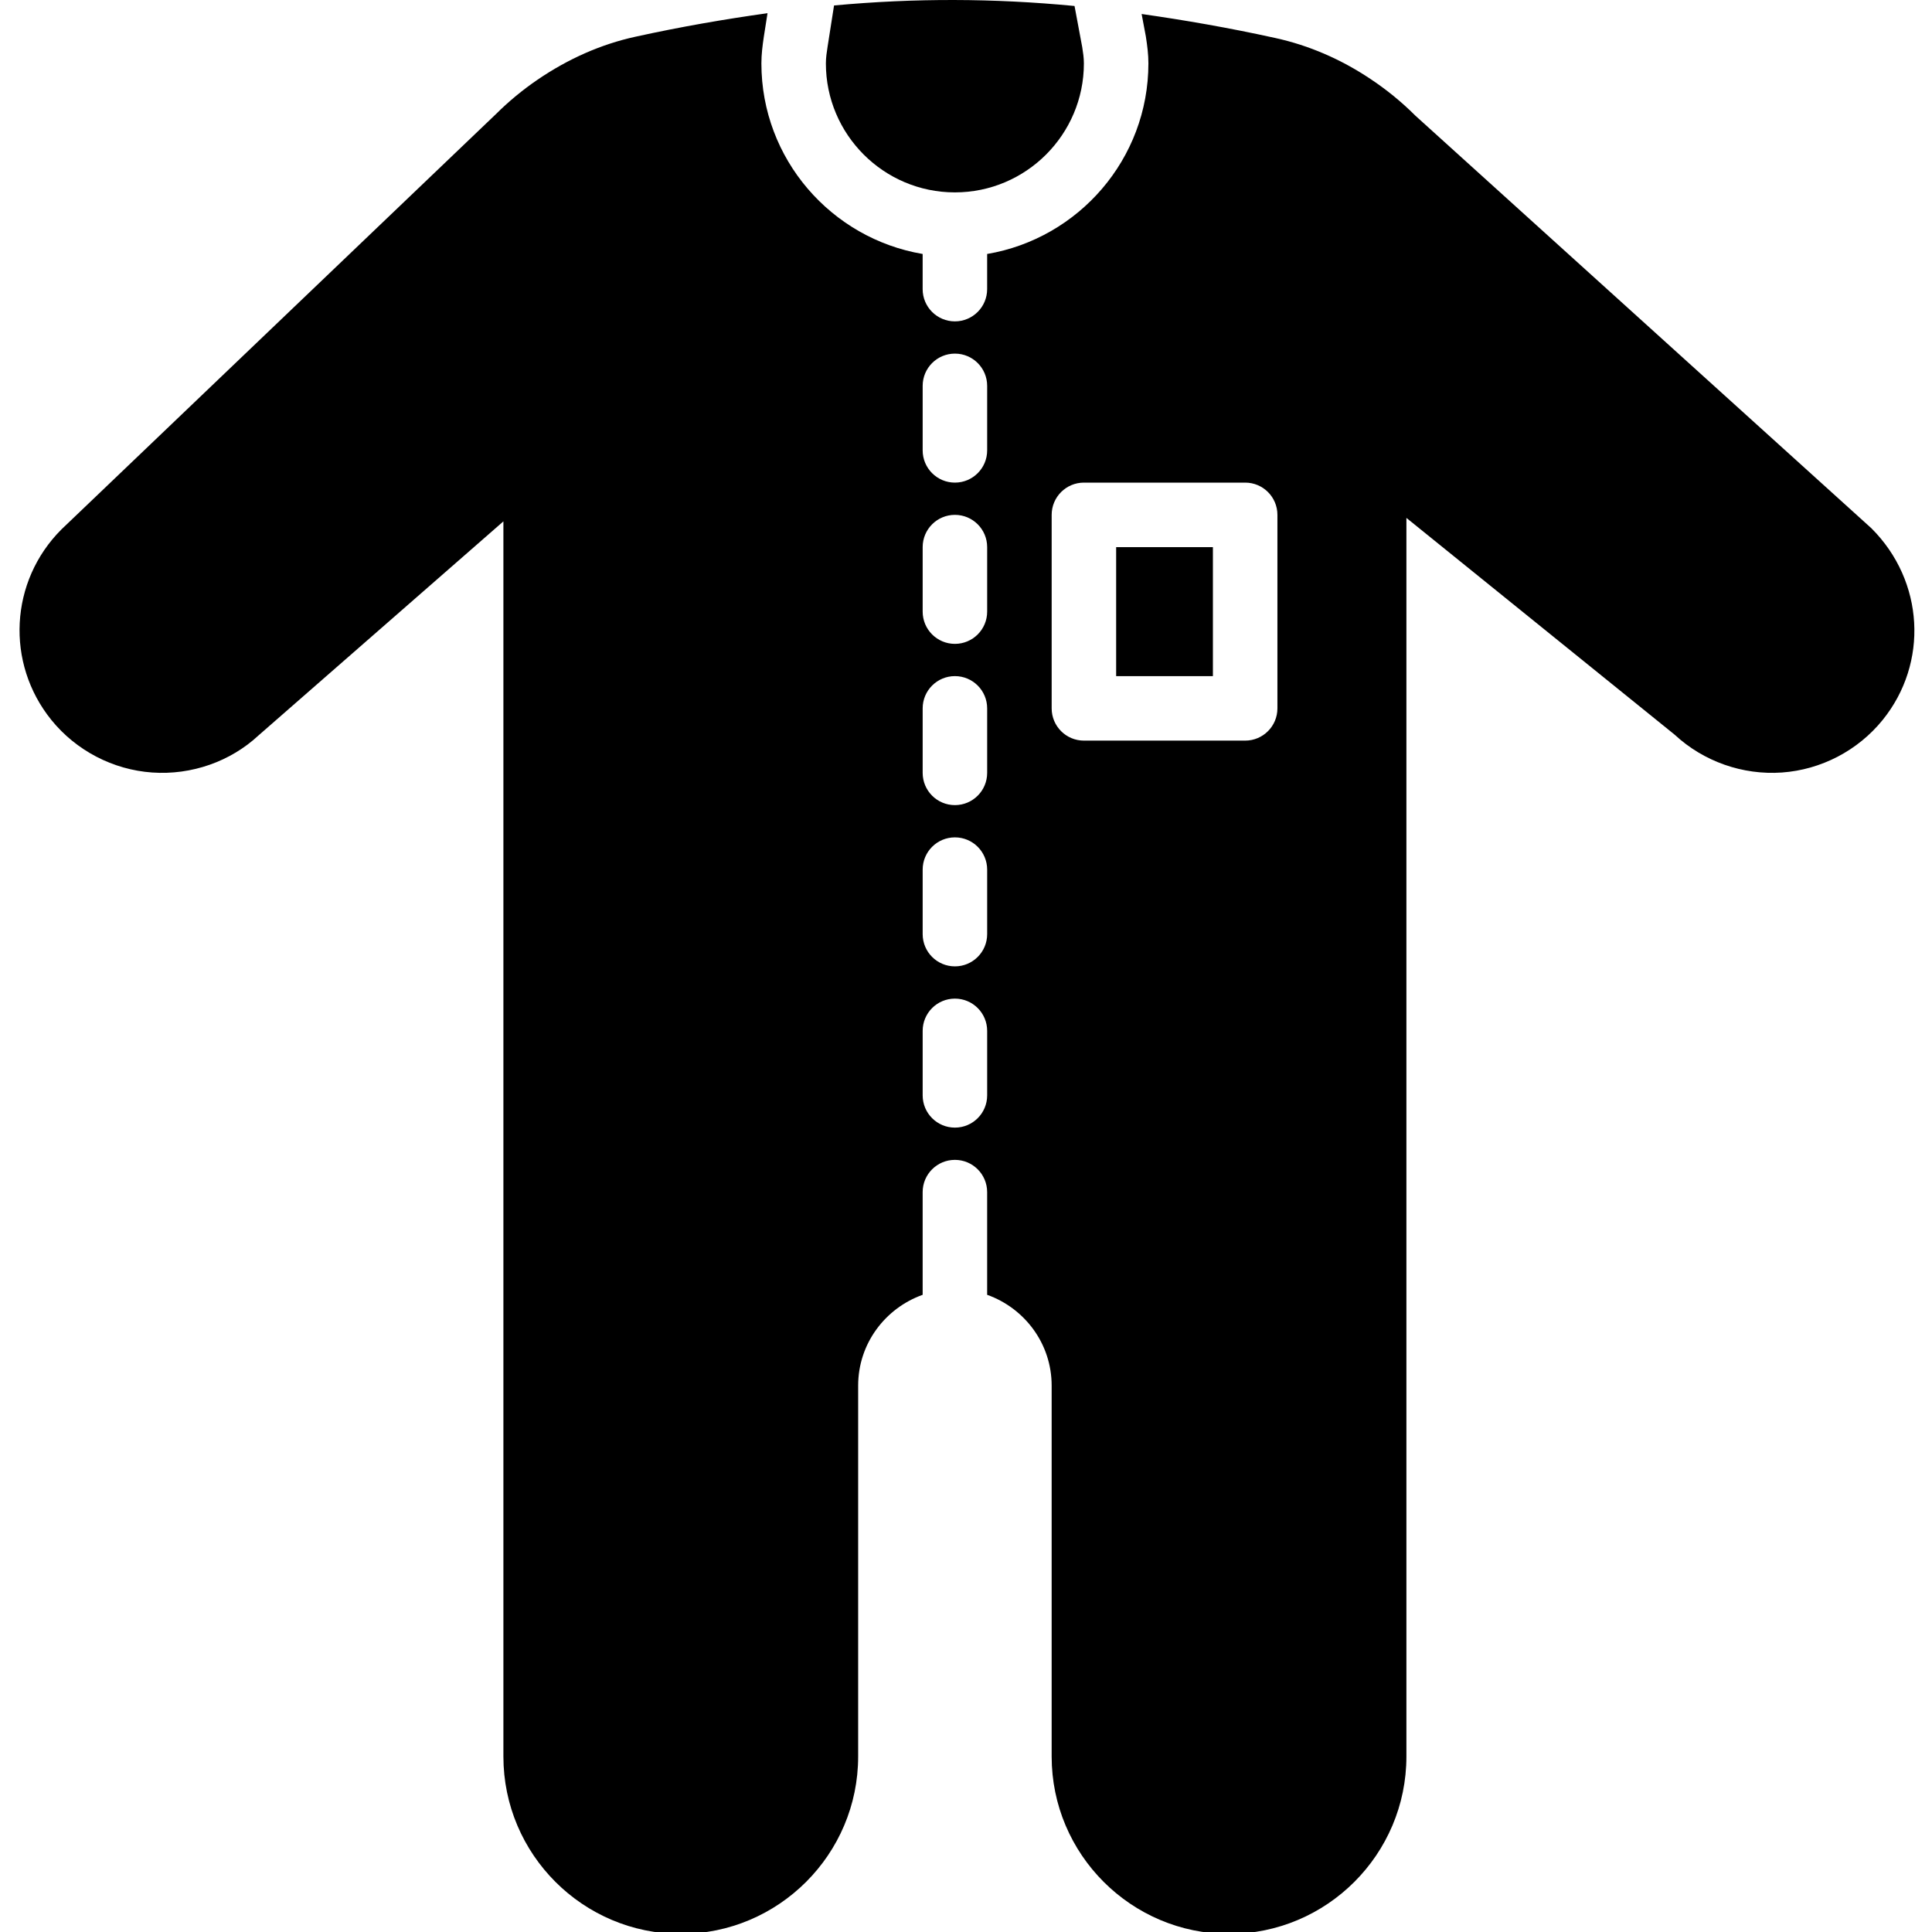 <?xml version="1.0" encoding="UTF-8"?>
<svg width="18" height="18" version="1.1" viewBox="0 0 511.2 511.2" xml:space="preserve" xmlns="http://www.w3.org/2000/svg" xmlns:cc="http://creativecommons.org/ns#" xmlns:dc="http://purl.org/dc/elements/1.1/" xmlns:rdf="http://www.w3.org/1999/02/22-rdf-syntax-ns#">
<g transform="translate(-1)">
	
		
			<path d="m496.18 139.79-120.67-109.18c-3.644-3.644-7.68-6.929-11.947-9.754-7.825-5.222-16.256-8.849-25.054-10.786-12.331-2.714-24.004-4.736-35.439-6.366l1.118 5.948c0.393 2.526 0.674 4.779 0.674 7.117 0 25.318-18.492 46.345-42.667 50.432v9.301c0 4.71-3.814 8.533-8.533 8.533s-8.533-3.823-8.533-8.533v-9.301c-24.175-4.087-42.667-25.114-42.667-50.432 0-2.406 0.299-4.719 0.64-7.023l0.981-6.255c-11.315 1.587-22.861 3.567-35.004 6.238-9.02 1.98-17.724 5.811-25.89 11.392-3.925 2.679-7.629 5.751-10.871 8.977l-115.07 109.99c-13.696 13.696-14.822 35.371-2.654 50.415 6.562 8.098 16.282 13.167 26.667 13.901 10.411 0.734 20.727-2.91 28.16-9.83l64.777-56.619v326.81c0 25.882 21.06 46.933 46.933 46.933s46.933-21.052 46.933-46.933v-98.133c0-11.11 7.159-20.497 17.067-24.03v-27.17c0-4.71 3.814-8.533 8.533-8.533s8.533 3.823 8.533 8.533v27.17c9.907 3.533 17.067 12.919 17.067 24.03v98.133c0 25.882 21.06 46.933 46.933 46.933s46.933-21.052 46.933-46.933v-327.73l70.989 57.37c7.637 7.091 18.005 10.726 28.356 10.001 10.385-0.734 20.105-5.803 26.667-13.901 12.178-15.053 11.043-36.727-2.961-50.713zm-233.98 150.04c0 4.71-3.814 8.533-8.533 8.533s-8.533-3.823-8.533-8.533v-17.067c0-4.71 3.814-8.533 8.533-8.533s8.533 3.823 8.533 8.533zm0-42.666c0 4.71-3.814 8.533-8.533 8.533s-8.533-3.823-8.533-8.533v-17.067c0-4.71 3.814-8.533 8.533-8.533s8.533 3.823 8.533 8.533zm0-42.667c0 4.71-3.814 8.533-8.533 8.533s-8.533-3.823-8.533-8.533v-17.067c0-4.71 3.814-8.533 8.533-8.533s8.533 3.823 8.533 8.533zm0-42.667c0 4.71-3.814 8.533-8.533 8.533s-8.533-3.823-8.533-8.533v-17.067c0-4.71 3.814-8.533 8.533-8.533s8.533 3.823 8.533 8.533zm0-42.666c0 4.71-3.814 8.533-8.533 8.533s-8.533-3.823-8.533-8.533v-17.067c0-4.71 3.814-8.533 8.533-8.533s8.533 3.823 8.533 8.533zm76.8 68.266c0 4.71-3.814 8.533-8.533 8.533h-42.667c-4.719 0-8.533-3.823-8.533-8.533v-51.2c0-4.71 3.814-8.533 8.533-8.533h42.667c4.719 0 8.533 3.823 8.533 8.533z"/>
			<rect x="296.33" y="144.77" width="25.6" height="34.133"/>
			<path d="m253.66 50.905c18.825 0 34.133-15.317 34.133-34.133 0-1.468-0.213-2.876-0.435-4.275l-2.039-10.914c-21.513-2.065-42.274-2.108-63.633-0.137l-1.707 10.889c-0.213 1.417-0.452 2.893-0.452 4.437-1e-3 18.816 15.308 34.133 34.133 34.133z"/>
		
	
</g>















</svg>
